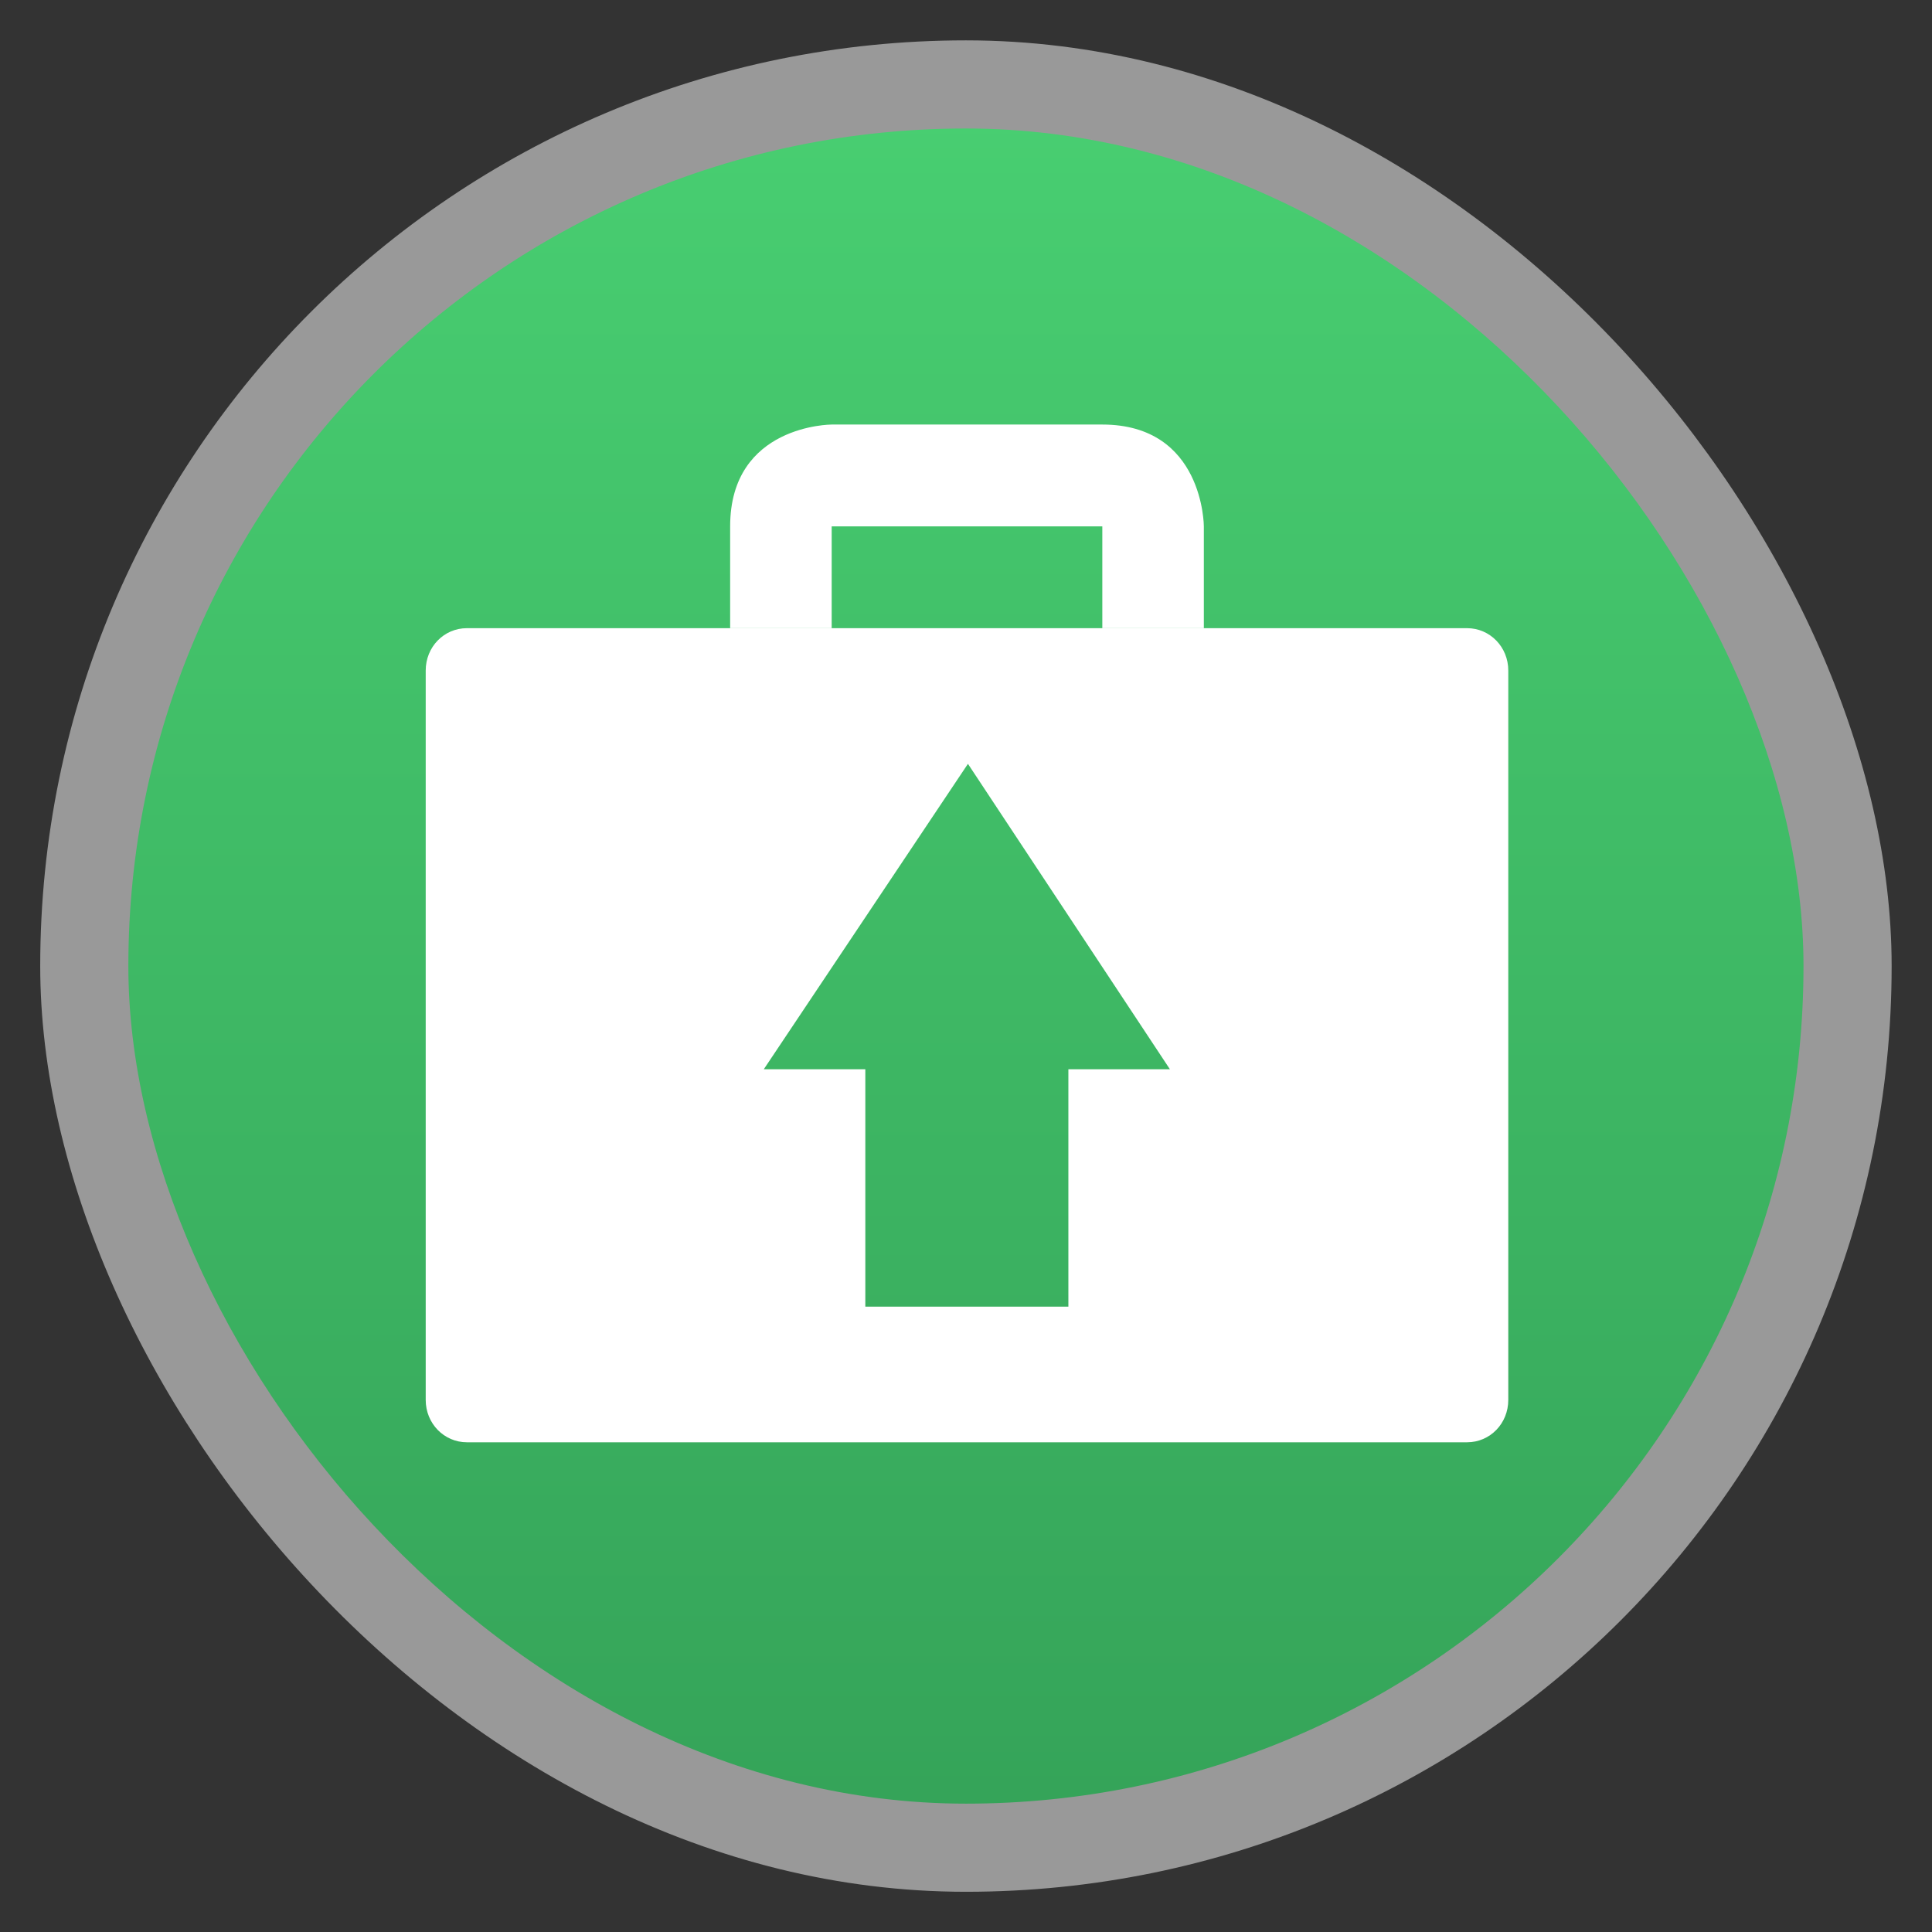 <svg width="48" xmlns="http://www.w3.org/2000/svg" viewBox="0 0 13.547 13.547" height="48" xmlns:xlink="http://www.w3.org/1999/xlink">
<rect x="0" y="0" width="13.547" height="13.547" fill="#333333" stroke="none"/>
<defs>
<linearGradient id="linearGradient4460">
<stop offset="0" style="stop-color:#35a459"/>
<stop offset="1" style="stop-color:#48ce71"/>
</linearGradient>
<linearGradient gradientTransform="matrix(1.095 0 0 1.095 -133.002 -9.569)" xlink:href="#linearGradient4460" id="linearGradient4500" y1="279.096" y2="268.33" gradientUnits="userSpaceOnUse" x2="0"/>
</defs>
<g style="fill-rule:evenodd" transform="translate(0 -283.453)">
<rect width="12.982" x=".282" y="283.736" rx="6.491" height="12.982" style="opacity:.5;fill:#fff"/>
<rect width="11.746" x=".9" y="284.354" rx="5.873" height="11.746" style="fill:url(#linearGradient4500)"/>
</g>
<g style="fill:#fff" transform="matrix(1.017 0 0 1.017 -.069 -287.936)">
<path d="m 3.287,287.454 c -0.158,0 -0.284,0.129 -0.284,0.292 l 0,5.029 c 0,0.163 0.127,0.292 0.284,0.292 l 6.896,0 c 0.158,0 0.284,-0.129 0.284,-0.292 l 0,-5.029 c 0,-0.163 -0.127,-0.292 -0.284,-0.292 l -6.896,0 z m 3.455,0.936 1.392,2.105 -0.7,0 0,1.637 -1.4,0 0,-1.637 -0.7,0 1.407,-2.105 z"/>
<path d="m 5.802,287.454 0,-0.702 1.866,0 0,0.702 0.7,0 0,-0.702 c 0,0 0,-0.702 -0.7,-0.702 -0.679,0 -1.866,0 -1.866,0 0,0 -0.7,0 -0.7,0.702 0,0.68 0,0.702 0,0.702 z"/>
</g>
</svg>
